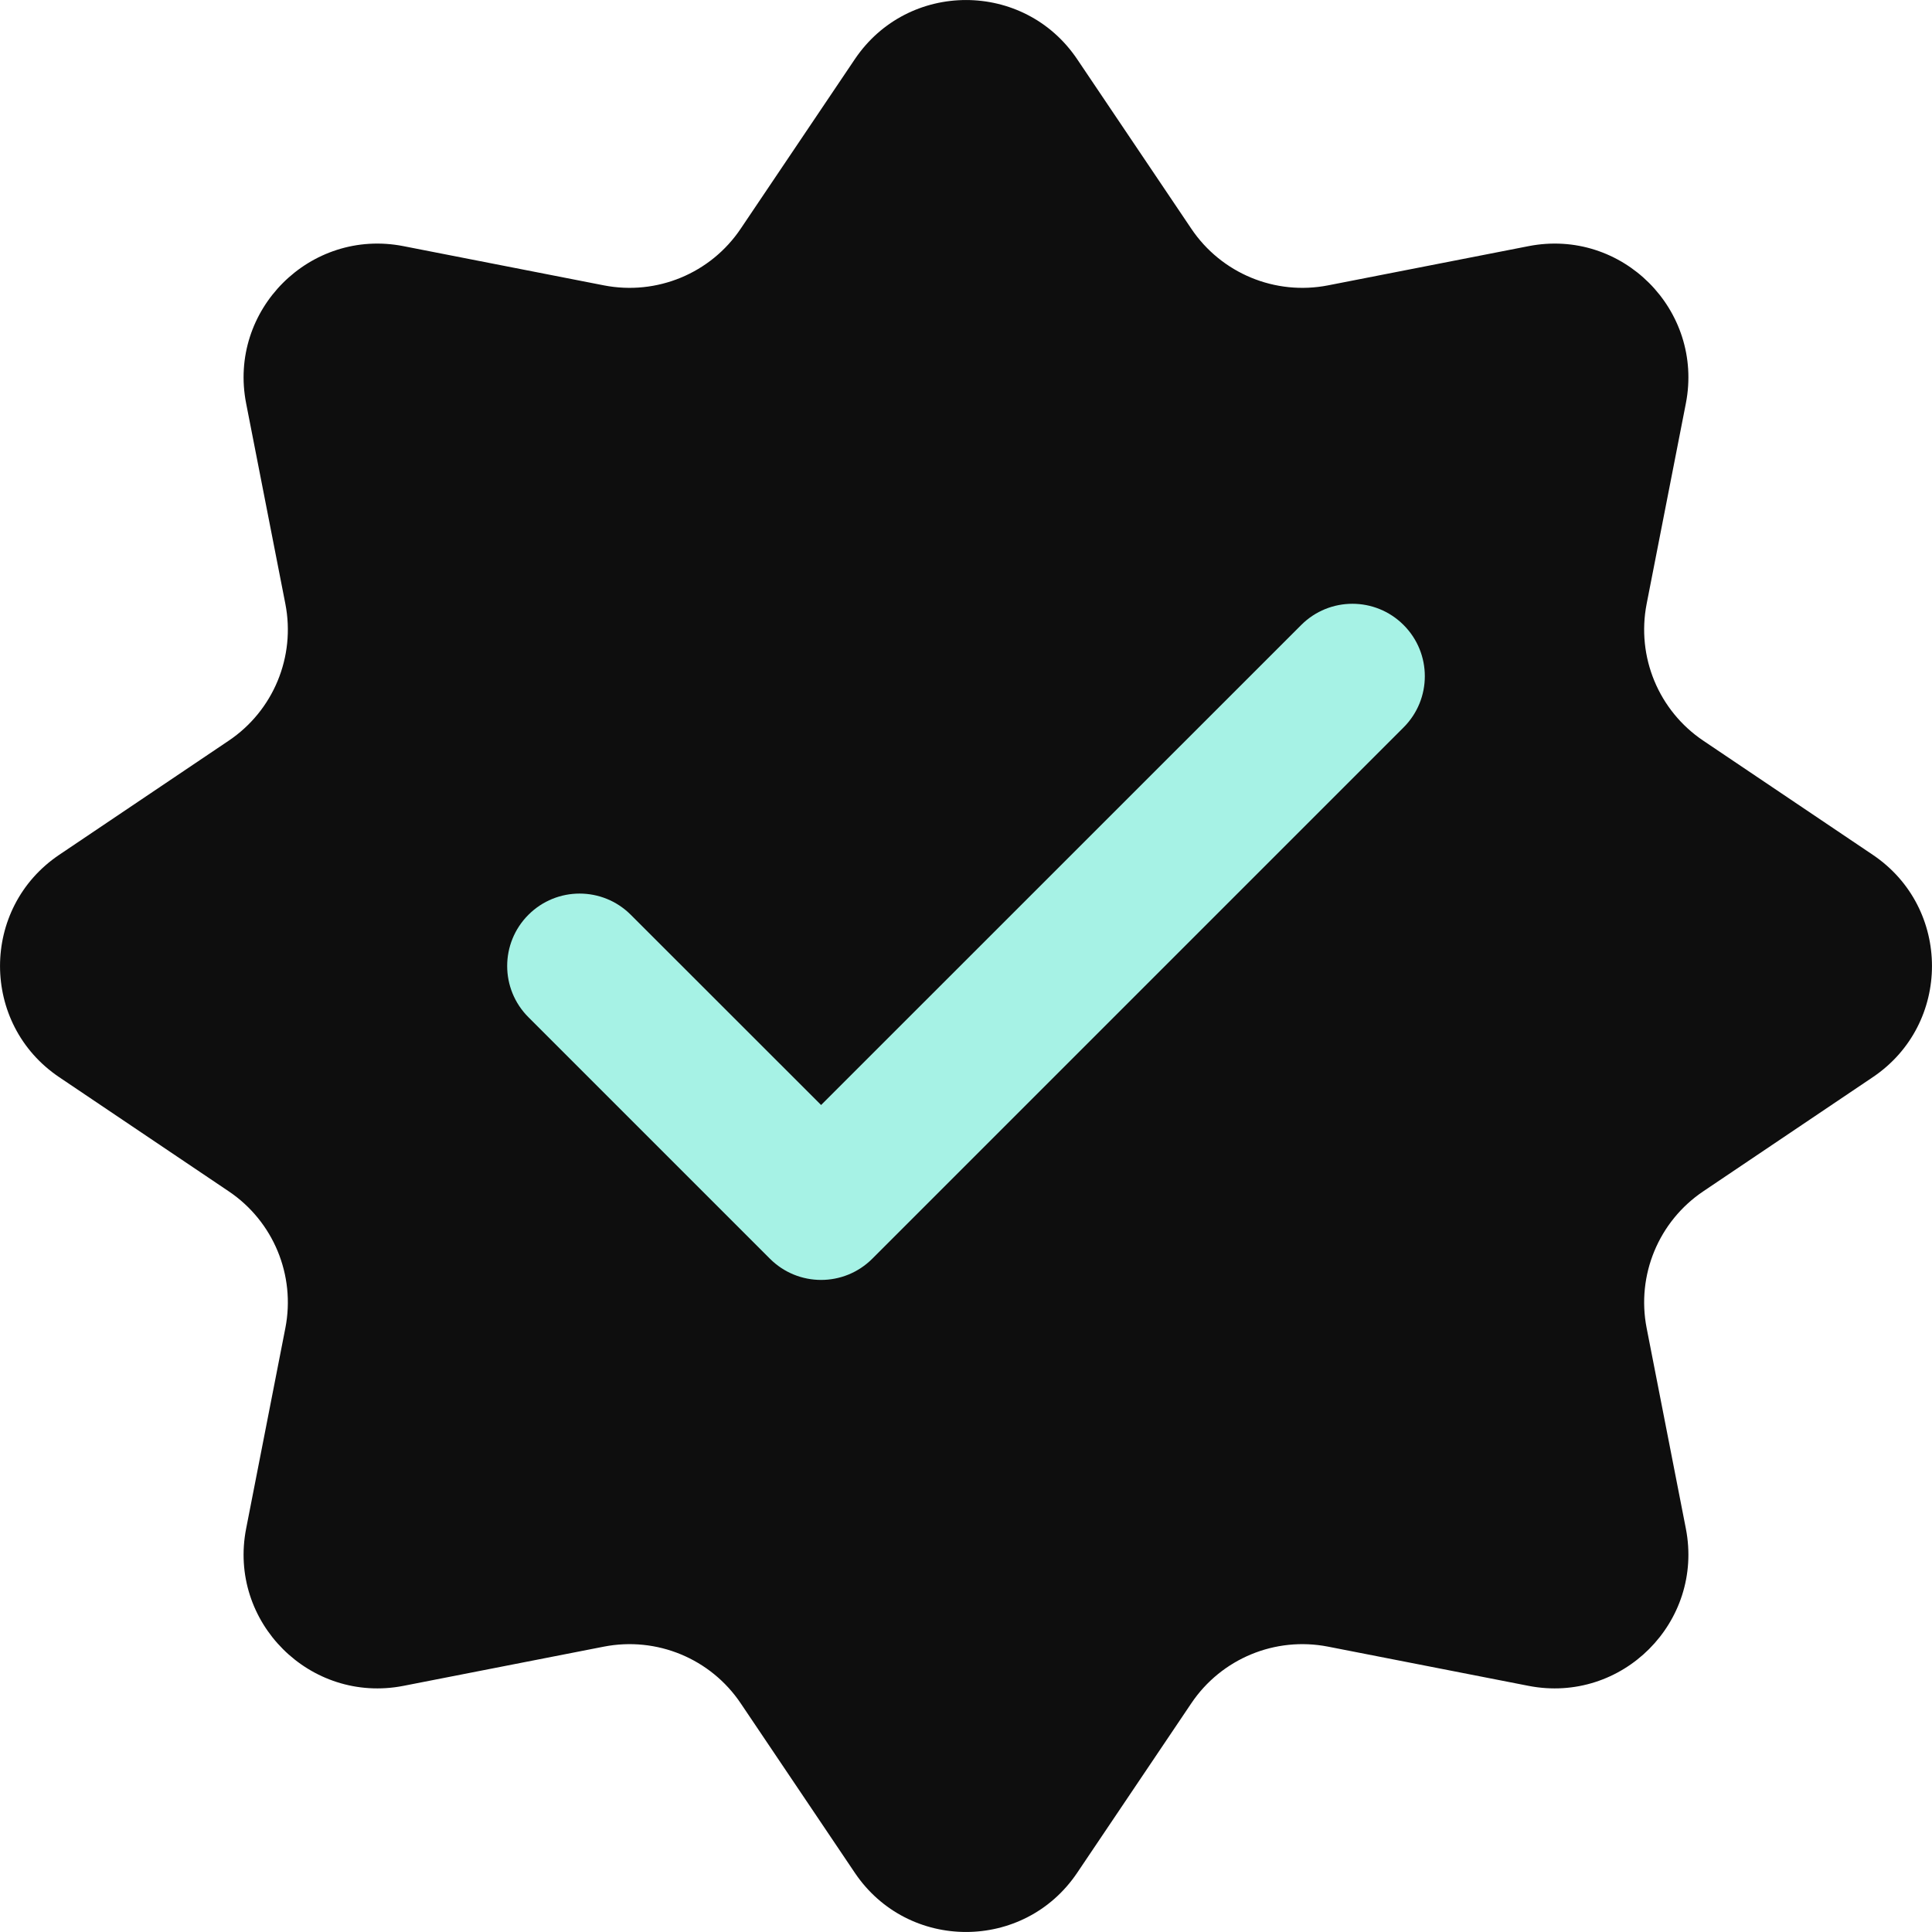 <svg width="20" height="20" viewBox="0 0 20 20" fill="none" xmlns="http://www.w3.org/2000/svg">
<g id="Vector">
<path d="M8.849 0.613C9.399 -0.204 10.601 -0.204 11.151 0.613L12.332 2.367C12.643 2.83 13.201 3.061 13.748 2.954L15.824 2.548C16.791 2.359 17.64 3.21 17.452 4.176L17.046 6.251C16.939 6.799 17.17 7.357 17.633 7.668L19.387 8.849C20.204 9.399 20.204 10.601 19.387 11.151L17.633 12.332C17.17 12.643 16.939 13.201 17.046 13.748L17.452 15.824C17.64 16.791 16.791 17.64 15.824 17.452L13.748 17.046C13.201 16.939 12.643 17.17 12.332 17.633L11.151 19.387C10.601 20.204 9.399 20.204 8.849 19.387L7.668 17.633C7.357 17.17 6.799 16.939 6.251 17.046L4.176 17.452C3.21 17.64 2.359 16.791 2.548 15.824L2.954 13.748C3.061 13.201 2.83 12.643 2.367 12.332L0.613 11.151C-0.204 10.601 -0.204 9.399 0.613 8.849L2.367 7.668C2.83 7.357 3.061 6.799 2.954 6.251L2.548 4.176C2.359 3.21 3.21 2.359 4.176 2.548L6.251 2.954C6.799 3.061 7.357 2.83 7.668 2.367L8.849 0.613Z" fill="#0E0E0E"/>
<path fill-rule="evenodd" clip-rule="evenodd" d="M14.53 6.47C14.823 6.763 14.823 7.237 14.53 7.53L9.03 13.03C8.737 13.323 8.263 13.323 7.97 13.03L5.47 10.53C5.177 10.237 5.177 9.763 5.47 9.47C5.763 9.177 6.237 9.177 6.53 9.47L8.5 11.439L13.47 6.47C13.763 6.177 14.237 6.177 14.53 6.47Z" fill="#A6F2E5"/>
</g>
</svg>

